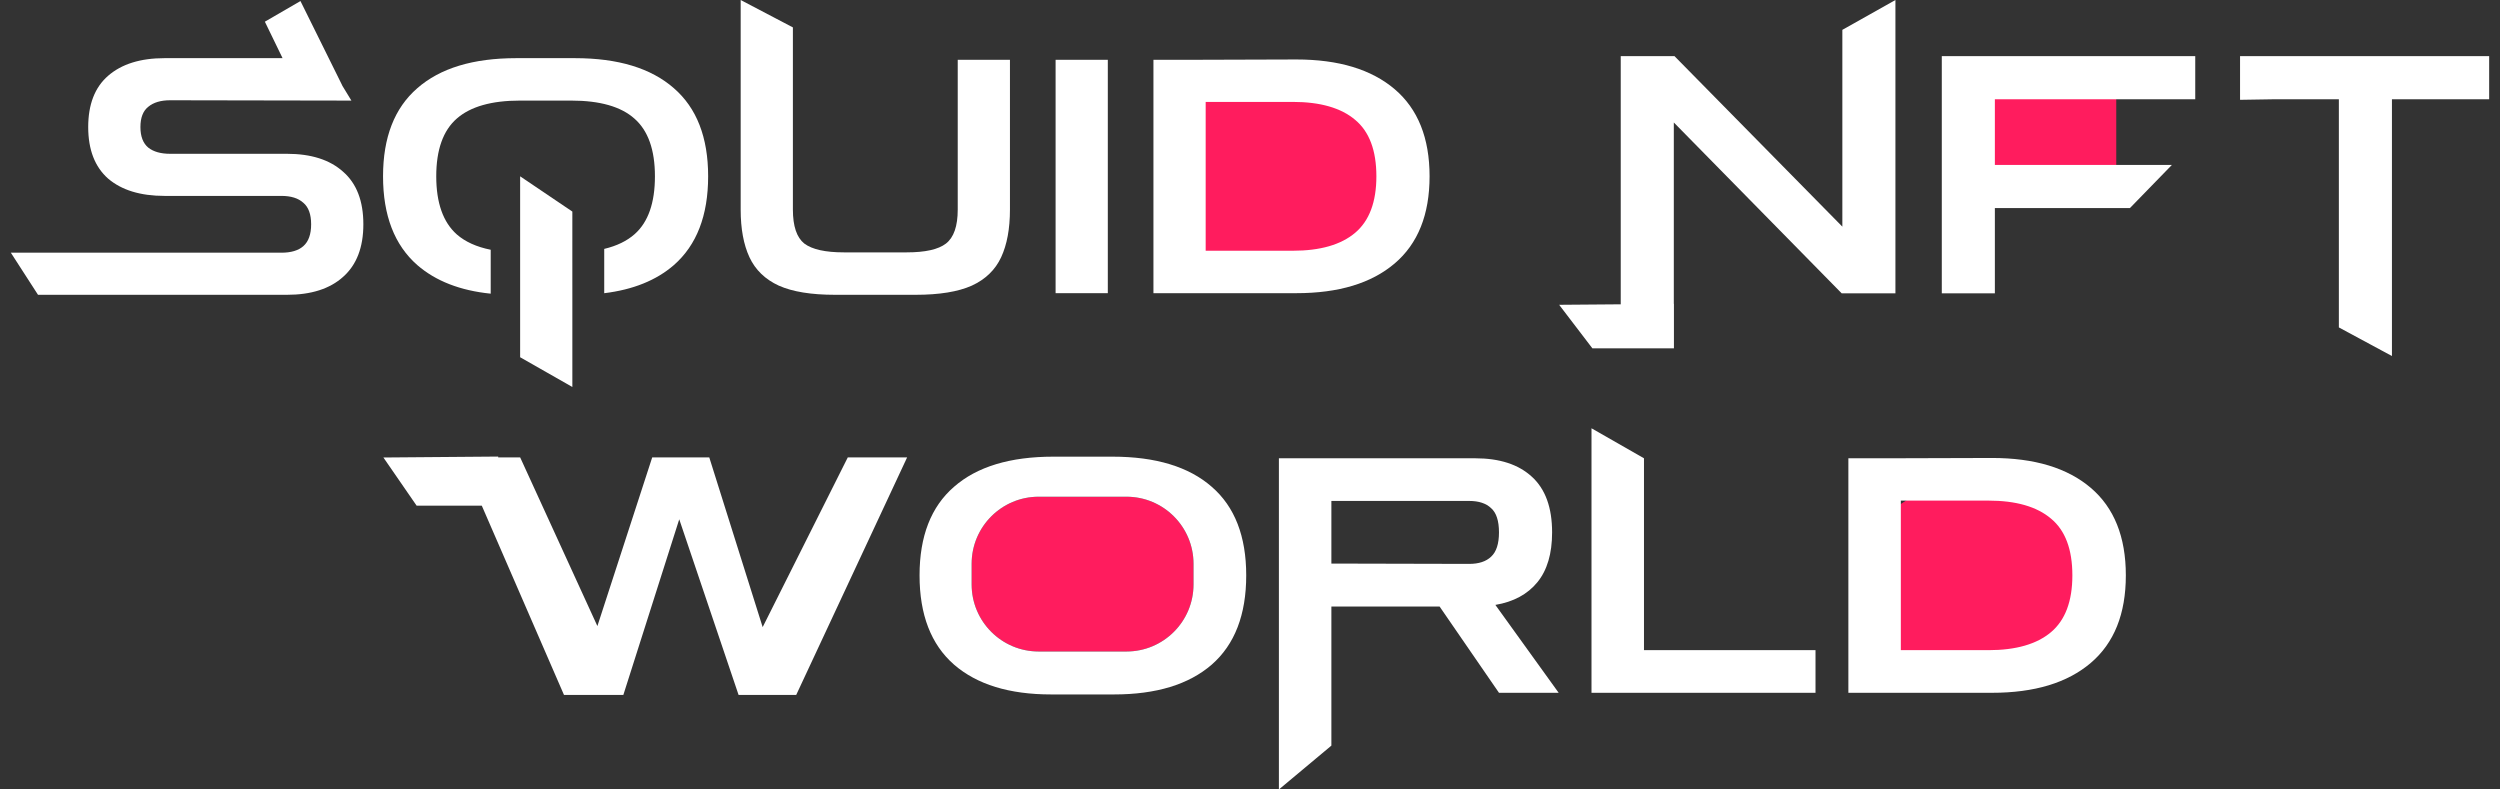 <svg width="152" height="48" viewBox="0 0 152 48" fill="none" xmlns="http://www.w3.org/2000/svg">
    <rect x="0" y="0" width="152" height="48" fill="#333333" stroke="none"/>
    <path d="M76.611 17.234C80.786 17.234 84.171 14.483 84.171 11.091C84.171 7.699 80.786 4.949 76.611 4.949C72.436 4.949 70.619 7.699 70.619 11.091C70.619 14.483 72.436 17.234 76.611 17.234Z" fill="#FF1C5E"/>
    <path d="M128.669 4.981H118.415V11.328H128.669V4.981Z" fill="#FF1C5E"/>
    <path d="M127.154 35.22C127.154 38.512 123.994 41.181 120.095 41.181C116.197 41.181 113.036 38.512 113.036 35.22C113.036 31.928 116.197 29.259 120.095 29.259C123.994 29.259 127.154 31.928 127.154 35.22Z" fill="#FF1C5E"/>
    <path d="M63.154 30.2C60.901 30.2 59.075 32.026 59.075 34.279V35.534C59.075 37.786 60.901 39.612 63.154 39.612H68.487C70.74 39.612 72.566 37.786 72.566 35.534V34.279C72.566 32.026 70.74 30.2 68.487 30.2H63.154Z" fill="#FF1C5E"/>
    <path d="M47.354 17.368C48.188 17.739 49.326 17.924 50.768 17.924H55.669C57.111 17.924 58.249 17.739 59.083 17.368C59.916 16.985 60.512 16.409 60.869 15.642C61.226 14.874 61.405 13.909 61.405 12.744V3.636H58.23V12.744C58.23 13.75 57.991 14.438 57.515 14.808C57.052 15.165 56.258 15.344 55.134 15.344H51.304C50.179 15.344 49.379 15.165 48.902 14.808C48.439 14.438 48.208 13.75 48.208 12.744V1.666L45.033 0V12.744C45.033 13.909 45.211 14.874 45.568 15.642C45.926 16.409 46.521 16.985 47.354 17.368Z" fill="white"/>
    <path d="M2.311 17.924L0.659 15.364H17.111C17.693 15.364 18.136 15.232 18.441 14.967C18.758 14.689 18.917 14.246 18.917 13.637C18.917 13.029 18.758 12.592 18.441 12.328C18.136 12.05 17.693 11.911 17.111 11.911H10.007C8.538 11.911 7.394 11.56 6.573 10.859C5.766 10.145 5.363 9.1 5.363 7.724C5.363 6.348 5.766 5.309 6.573 4.608C7.394 3.894 8.538 3.536 10.007 3.536H17.18L16.104 1.319L18.268 0.064L20.808 5.194L20.804 5.195L21.365 6.116L10.344 6.096C9.775 6.096 9.332 6.229 9.014 6.493C8.697 6.745 8.538 7.155 8.538 7.724C8.538 8.293 8.697 8.709 9.014 8.974C9.332 9.225 9.775 9.351 10.344 9.351H17.448C18.917 9.351 20.055 9.715 20.862 10.442C21.682 11.157 22.092 12.222 22.092 13.637C22.092 15.04 21.682 16.105 20.862 16.832C20.055 17.56 18.917 17.924 17.448 17.924H2.311Z" fill="white"/>
    <path d="M25.373 16.118C26.491 17.087 27.979 17.667 29.835 17.855V15.185C28.976 15.013 28.289 14.702 27.774 14.253C26.941 13.512 26.524 12.334 26.524 10.72C26.524 9.106 26.941 7.935 27.774 7.208C28.608 6.48 29.884 6.116 31.604 6.116H34.74C36.473 6.116 37.749 6.48 38.57 7.208C39.403 7.935 39.82 9.106 39.82 10.72C39.82 12.334 39.41 13.505 38.59 14.233C38.118 14.651 37.501 14.951 36.737 15.133V17.827C38.492 17.613 39.904 17.043 40.971 16.118C42.36 14.901 43.055 13.102 43.055 10.72C43.055 8.352 42.36 6.566 40.971 5.362C39.582 4.145 37.578 3.536 34.958 3.536H31.386C28.766 3.536 26.762 4.145 25.373 5.362C23.984 6.566 23.289 8.352 23.289 10.72C23.289 13.102 23.984 14.901 25.373 16.118Z" fill="white"/>
    <path d="M31.624 17.924V21.72L34.799 23.529V17.968L34.798 15.302L34.799 12.864L31.624 10.72V15.344V17.924Z" fill="white"/>
    <path d="M64.18 3.636V17.825H67.355V3.636H64.18Z" fill="white"/>
    <path fill-rule="evenodd" clip-rule="evenodd" d="M70.129 3.636V17.825H78.822C81.388 17.825 83.379 17.223 84.795 16.019C86.211 14.815 86.918 13.049 86.918 10.72C86.918 8.392 86.211 6.626 84.795 5.422C83.379 4.218 81.388 3.616 78.822 3.616L72.471 3.636H70.129ZM73.305 6.196H78.603C80.27 6.196 81.534 6.559 82.394 7.287C83.254 8.002 83.684 9.146 83.684 10.72C83.684 12.281 83.254 13.426 82.394 14.153C81.534 14.881 80.27 15.245 78.603 15.245H73.305V6.196Z" fill="white"/>
    <path d="M101.768 21.177L101.775 21.177V18.476L101.768 18.476V7.447L111.974 17.834H115.242V0L112.015 1.815V13.78L101.809 3.413H98.541V18.502L94.796 18.532L96.816 21.177L101.768 21.177Z" fill="white"/>
    <path d="M118.061 3.413V17.834H121.288V12.651H129.499L132.05 10.029H121.288V6.035H133.471V3.413H118.061Z" fill="white"/>
    <path d="M136.195 6.069V3.413H151.341V6.035H145.43V21.647L142.203 19.907V6.035H138.263L136.195 6.069Z" fill="white"/>
    <path d="M39.655 27.808H43.123L46.37 38.129L51.546 27.808L55.154 27.808L48.409 42.253H44.906L41.298 31.573L37.899 42.253H34.291L29.293 30.745H25.331L23.311 27.816L30.29 27.759V27.808H31.625L36.321 38.065L39.655 27.808Z" fill="white"/>
    <path d="M96.763 26.039V42.122H110.383V39.53H99.954V27.864L96.763 26.039Z" fill="white"/>
    <path fill-rule="evenodd" clip-rule="evenodd" d="M63.905 42.222C61.366 42.222 59.399 41.617 58.003 40.407C56.607 39.184 55.909 37.376 55.909 34.983C55.909 32.604 56.607 30.809 58.003 29.599C59.399 28.376 61.413 27.765 64.045 27.765H67.634C70.266 27.765 72.28 28.376 73.676 29.599C75.072 30.809 75.77 32.604 75.77 34.983C75.77 37.376 75.072 39.184 73.676 40.407C72.28 41.617 70.299 42.222 67.734 42.222H63.905ZM63.154 30.2C60.901 30.2 59.075 32.026 59.075 34.279V35.534C59.075 37.786 60.901 39.612 63.154 39.612H68.487C70.74 39.612 72.566 37.786 72.566 35.534V34.279C72.566 32.026 70.74 30.2 68.487 30.2H63.154Z" fill="white"/>
    <path fill-rule="evenodd" clip-rule="evenodd" d="M77.757 27.864V48L80.948 45.333V36.878H87.528L91.138 42.122H94.767L90.918 36.778C92.022 36.592 92.872 36.133 93.471 35.402C94.069 34.671 94.368 33.66 94.368 32.371C94.368 30.855 93.956 29.726 93.132 28.981C92.321 28.237 91.177 27.864 89.702 27.864H77.757ZM80.948 30.457H89.323C89.908 30.457 90.353 30.603 90.659 30.895C90.978 31.175 91.138 31.666 91.138 32.371C91.138 33.062 90.978 33.554 90.659 33.847C90.353 34.139 89.908 34.285 89.323 34.285L80.948 34.265V30.457Z" fill="white"/>
    <path fill-rule="evenodd" clip-rule="evenodd" d="M112.381 42.122V27.864H114.734L121.115 27.845C123.694 27.845 125.695 28.449 127.117 29.659C128.539 30.869 129.251 32.644 129.251 34.983C129.251 37.323 128.539 39.098 127.117 40.307C125.695 41.517 123.694 42.122 121.115 42.122H112.381ZM120.896 30.437H115.571V39.53H120.896C122.571 39.53 123.84 39.164 124.704 38.433C125.568 37.702 126 36.552 126 34.983C126 33.401 125.568 32.251 124.704 31.534C123.84 30.802 122.571 30.437 120.896 30.437Z" fill="white"/>
</svg>
